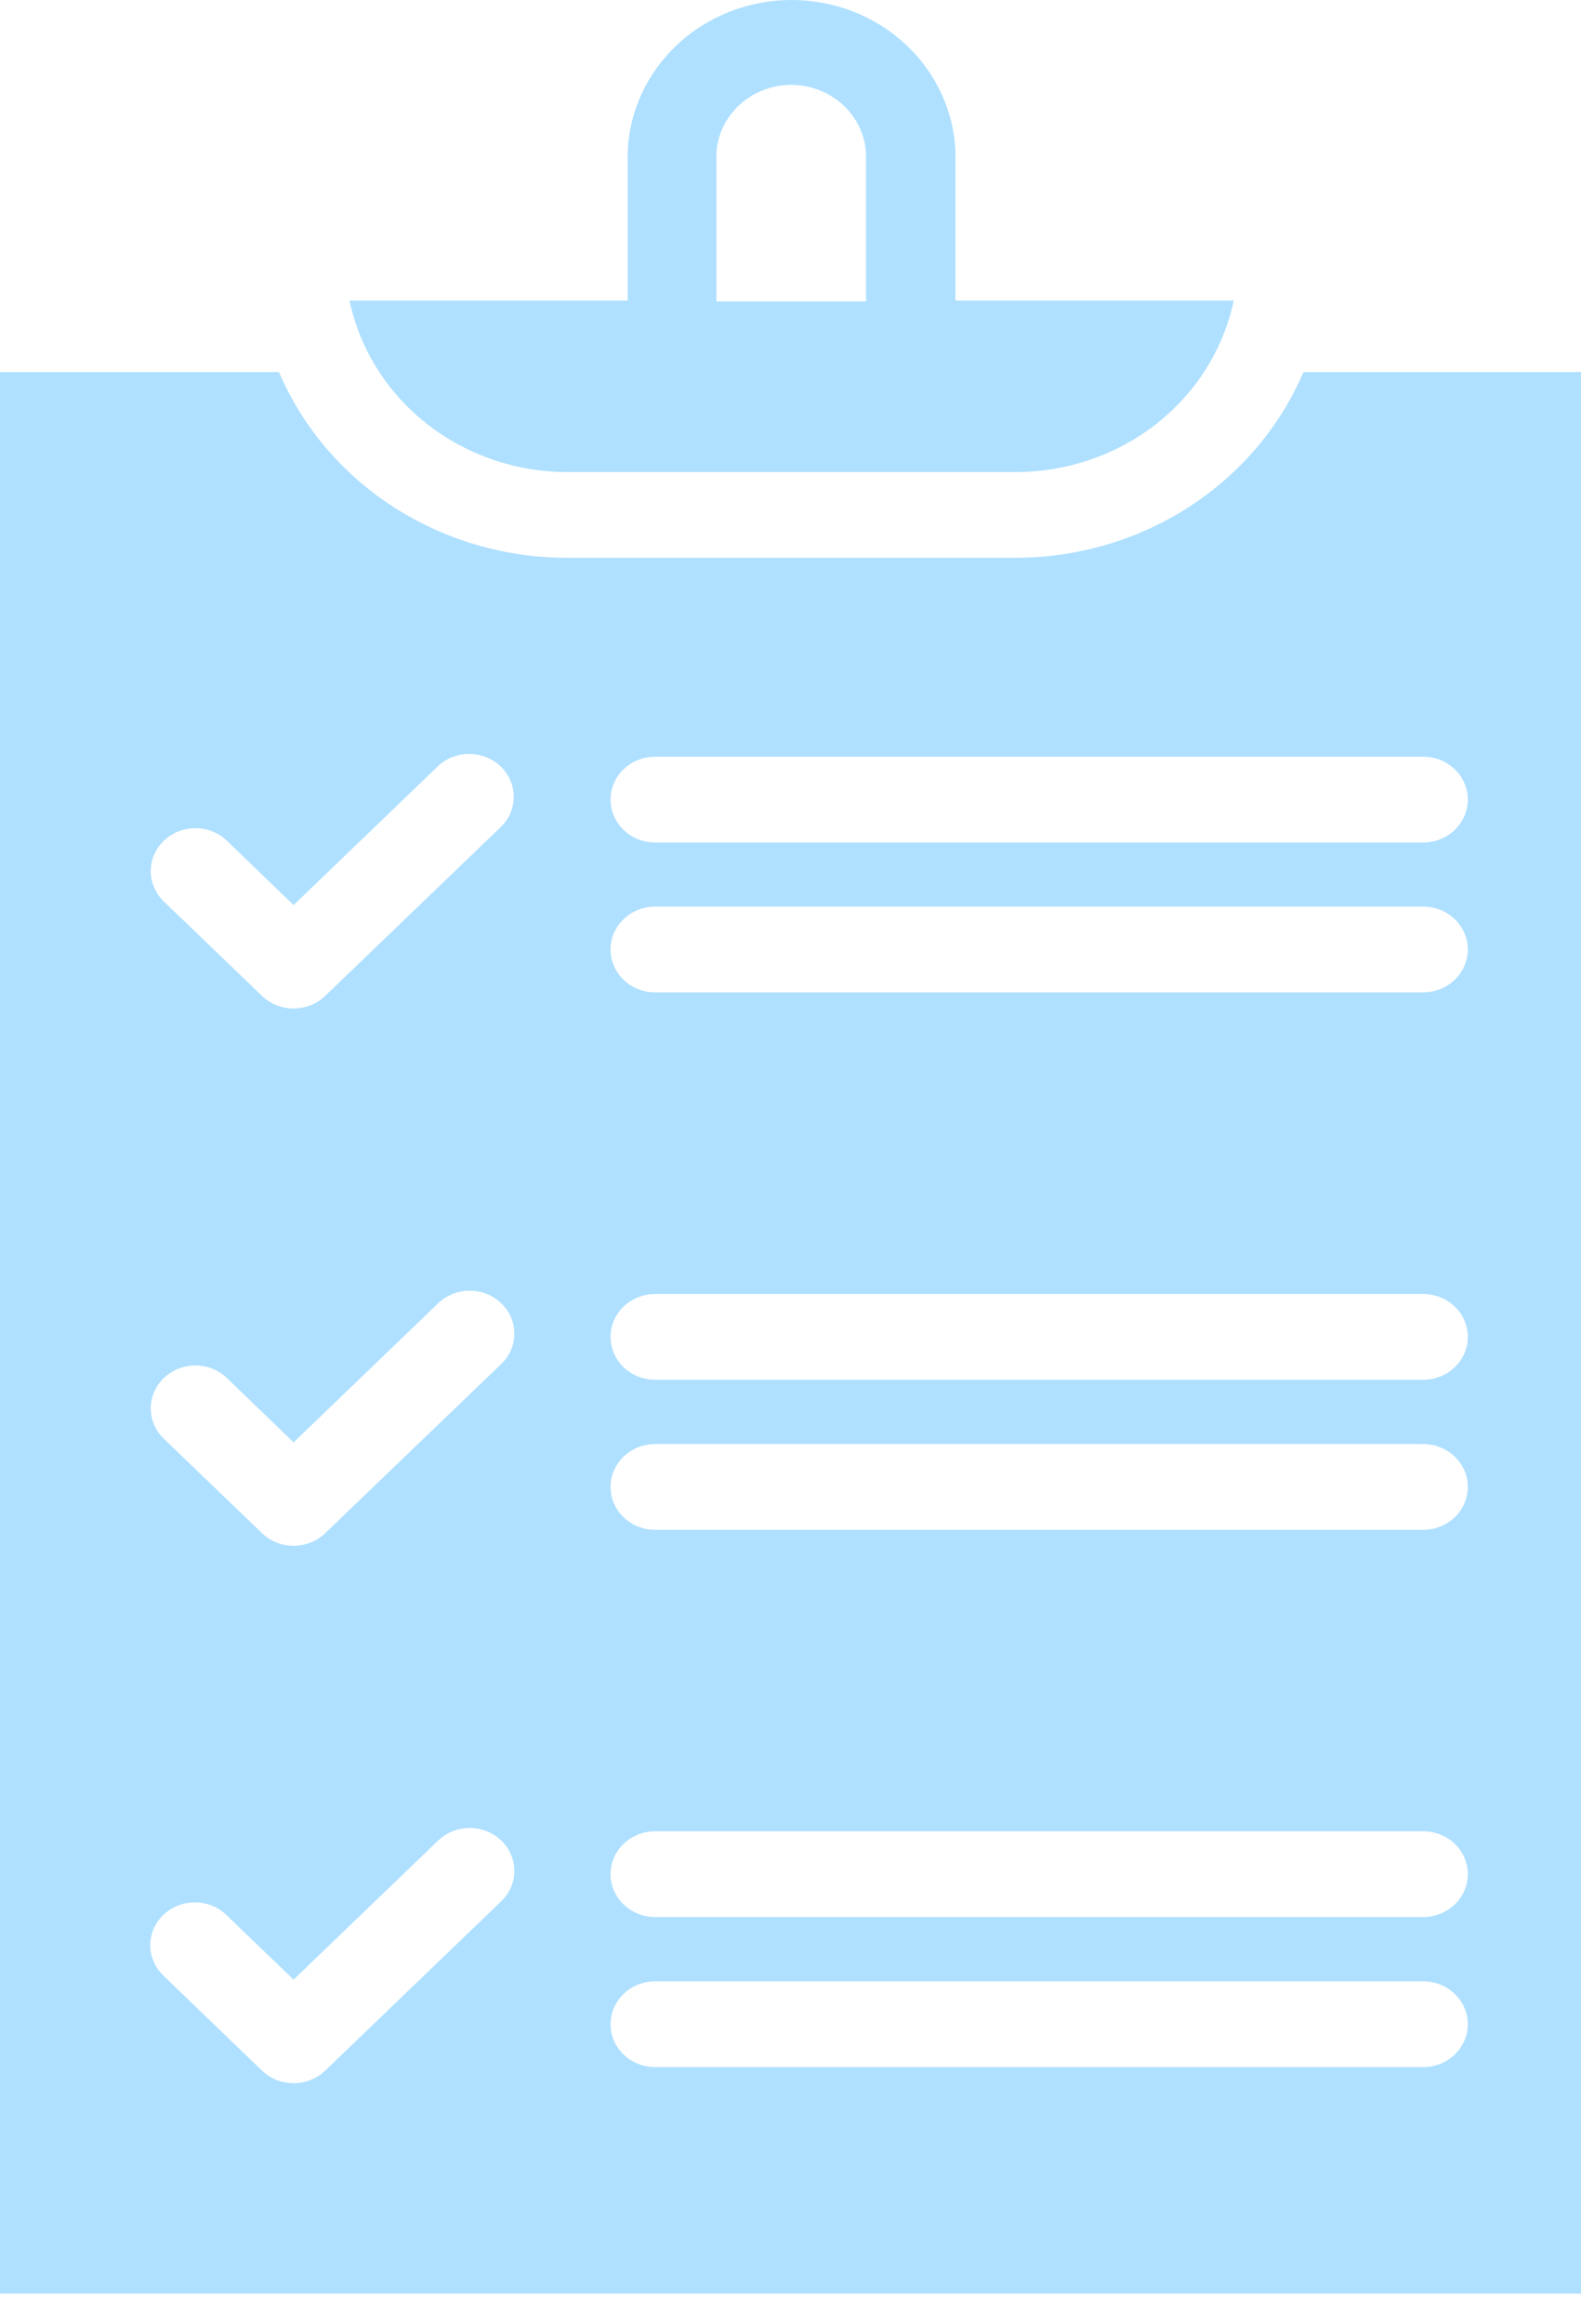 <svg width="49" height="72" viewBox="0 0 49 72" fill="none" xmlns="http://www.w3.org/2000/svg">
<path d="M40.398 11.526C39.671 13.226 38.436 14.681 36.848 15.705C35.261 16.729 33.392 17.277 31.481 17.279H17.564C15.652 17.277 13.784 16.729 12.196 15.705C10.608 14.681 9.373 13.226 8.646 11.526H0V71.05H49V11.526H40.398ZM15.536 58.895L10.077 64.144C9.818 64.393 9.466 64.532 9.099 64.532C8.733 64.532 8.381 64.393 8.122 64.144L5.077 61.212C4.946 61.089 4.841 60.942 4.769 60.78C4.696 60.618 4.658 60.444 4.657 60.267C4.656 60.091 4.691 59.916 4.761 59.753C4.83 59.59 4.933 59.442 5.063 59.317C5.193 59.193 5.347 59.094 5.517 59.028C5.687 58.961 5.869 58.928 6.052 58.93C6.236 58.932 6.417 58.968 6.585 59.038C6.754 59.108 6.906 59.209 7.033 59.337L9.099 61.323L13.58 57.015C13.839 56.766 14.191 56.626 14.558 56.626C14.925 56.626 15.277 56.766 15.536 57.015C15.795 57.264 15.941 57.603 15.941 57.955C15.941 58.308 15.795 58.646 15.536 58.895ZM15.536 42.252L10.077 47.495C9.818 47.744 9.466 47.883 9.099 47.883C8.733 47.883 8.381 47.744 8.122 47.495L5.077 44.568C4.818 44.319 4.672 43.981 4.672 43.628C4.672 43.275 4.818 42.937 5.077 42.688C5.337 42.438 5.688 42.298 6.055 42.298C6.422 42.298 6.774 42.438 7.033 42.688L9.099 44.68L13.58 40.372C13.839 40.122 14.191 39.982 14.558 39.982C14.925 39.982 15.277 40.122 15.536 40.372C15.795 40.621 15.941 40.959 15.941 41.312C15.941 41.665 15.795 42.003 15.536 42.252ZM15.536 25.604L10.077 30.852C9.818 31.101 9.466 31.24 9.099 31.24C8.733 31.24 8.381 31.101 8.122 30.852L5.077 27.925C4.818 27.676 4.672 27.337 4.672 26.985C4.672 26.632 4.818 26.294 5.077 26.044C5.337 25.795 5.688 25.655 6.055 25.655C6.422 25.655 6.774 25.795 7.033 26.044L9.099 28.037L13.58 23.728C13.84 23.486 14.189 23.352 14.551 23.354C14.913 23.357 15.26 23.496 15.516 23.742C15.773 23.988 15.919 24.32 15.922 24.669C15.926 25.017 15.787 25.353 15.536 25.604ZM44.111 64.033H20.304C19.938 64.033 19.586 63.893 19.327 63.644C19.068 63.395 18.923 63.057 18.923 62.705C18.923 62.352 19.068 62.014 19.327 61.765C19.586 61.516 19.938 61.376 20.304 61.376H44.111C44.477 61.376 44.828 61.516 45.087 61.765C45.346 62.014 45.492 62.352 45.492 62.705C45.492 63.057 45.346 63.395 45.087 63.644C44.828 63.893 44.477 64.033 44.111 64.033ZM44.111 59.384H20.304C19.938 59.384 19.586 59.244 19.327 58.995C19.068 58.746 18.923 58.408 18.923 58.056C18.923 57.704 19.068 57.366 19.327 57.117C19.586 56.868 19.938 56.728 20.304 56.728H44.111C44.477 56.728 44.828 56.868 45.087 57.117C45.346 57.366 45.492 57.704 45.492 58.056C45.492 58.408 45.346 58.746 45.087 58.995C44.828 59.244 44.477 59.384 44.111 59.384ZM44.111 47.389H20.304C19.938 47.389 19.586 47.249 19.327 47C19.068 46.751 18.923 46.413 18.923 46.061C18.923 45.709 19.068 45.371 19.327 45.122C19.586 44.873 19.938 44.733 20.304 44.733H44.111C44.477 44.733 44.828 44.873 45.087 45.122C45.346 45.371 45.492 45.709 45.492 46.061C45.492 46.413 45.346 46.751 45.087 47C44.828 47.249 44.477 47.389 44.111 47.389ZM44.111 42.741H20.304C19.938 42.741 19.586 42.601 19.327 42.352C19.068 42.103 18.923 41.765 18.923 41.413C18.923 41.061 19.068 40.723 19.327 40.474C19.586 40.225 19.938 40.085 20.304 40.085H44.111C44.477 40.085 44.828 40.225 45.087 40.474C45.346 40.723 45.492 41.061 45.492 41.413C45.492 41.765 45.346 42.103 45.087 42.352C44.828 42.601 44.477 42.741 44.111 42.741ZM44.111 30.74H20.304C19.938 30.74 19.586 30.601 19.327 30.352C19.068 30.102 18.923 29.765 18.923 29.412C18.923 29.06 19.068 28.722 19.327 28.473C19.586 28.224 19.938 28.084 20.304 28.084H44.111C44.477 28.084 44.828 28.224 45.087 28.473C45.346 28.722 45.492 29.06 45.492 29.412C45.492 29.765 45.346 30.102 45.087 30.352C44.828 30.601 44.477 30.74 44.111 30.74ZM44.111 26.098H20.304C19.938 26.098 19.586 25.958 19.327 25.709C19.068 25.459 18.923 25.122 18.923 24.769C18.923 24.417 19.068 24.079 19.327 23.83C19.586 23.581 19.938 23.441 20.304 23.441H44.111C44.477 23.441 44.828 23.581 45.087 23.83C45.346 24.079 45.492 24.417 45.492 24.769C45.492 25.122 45.346 25.459 45.087 25.709C44.828 25.958 44.477 26.098 44.111 26.098Z" fill="#AFE0FF"/>
<path d="M17.564 14.623H31.492C33.081 14.62 34.62 14.09 35.849 13.122C37.078 12.154 37.922 10.808 38.238 9.311H29.613V4.726C29.57 3.459 29.015 2.257 28.067 1.375C27.12 0.493 25.852 0 24.533 0C23.214 0 21.947 0.493 20.999 1.375C20.051 2.257 19.497 3.459 19.453 4.726V9.311H10.834C11.148 10.806 11.99 12.151 13.216 13.118C14.441 14.086 15.977 14.618 17.564 14.623ZM22.204 4.753C22.233 4.181 22.49 3.641 22.922 3.246C23.353 2.851 23.926 2.63 24.522 2.63C25.118 2.63 25.691 2.851 26.122 3.246C26.554 3.641 26.811 4.181 26.84 4.753V9.337H22.204V4.753Z" fill="#AFE0FF"/>
</svg>
